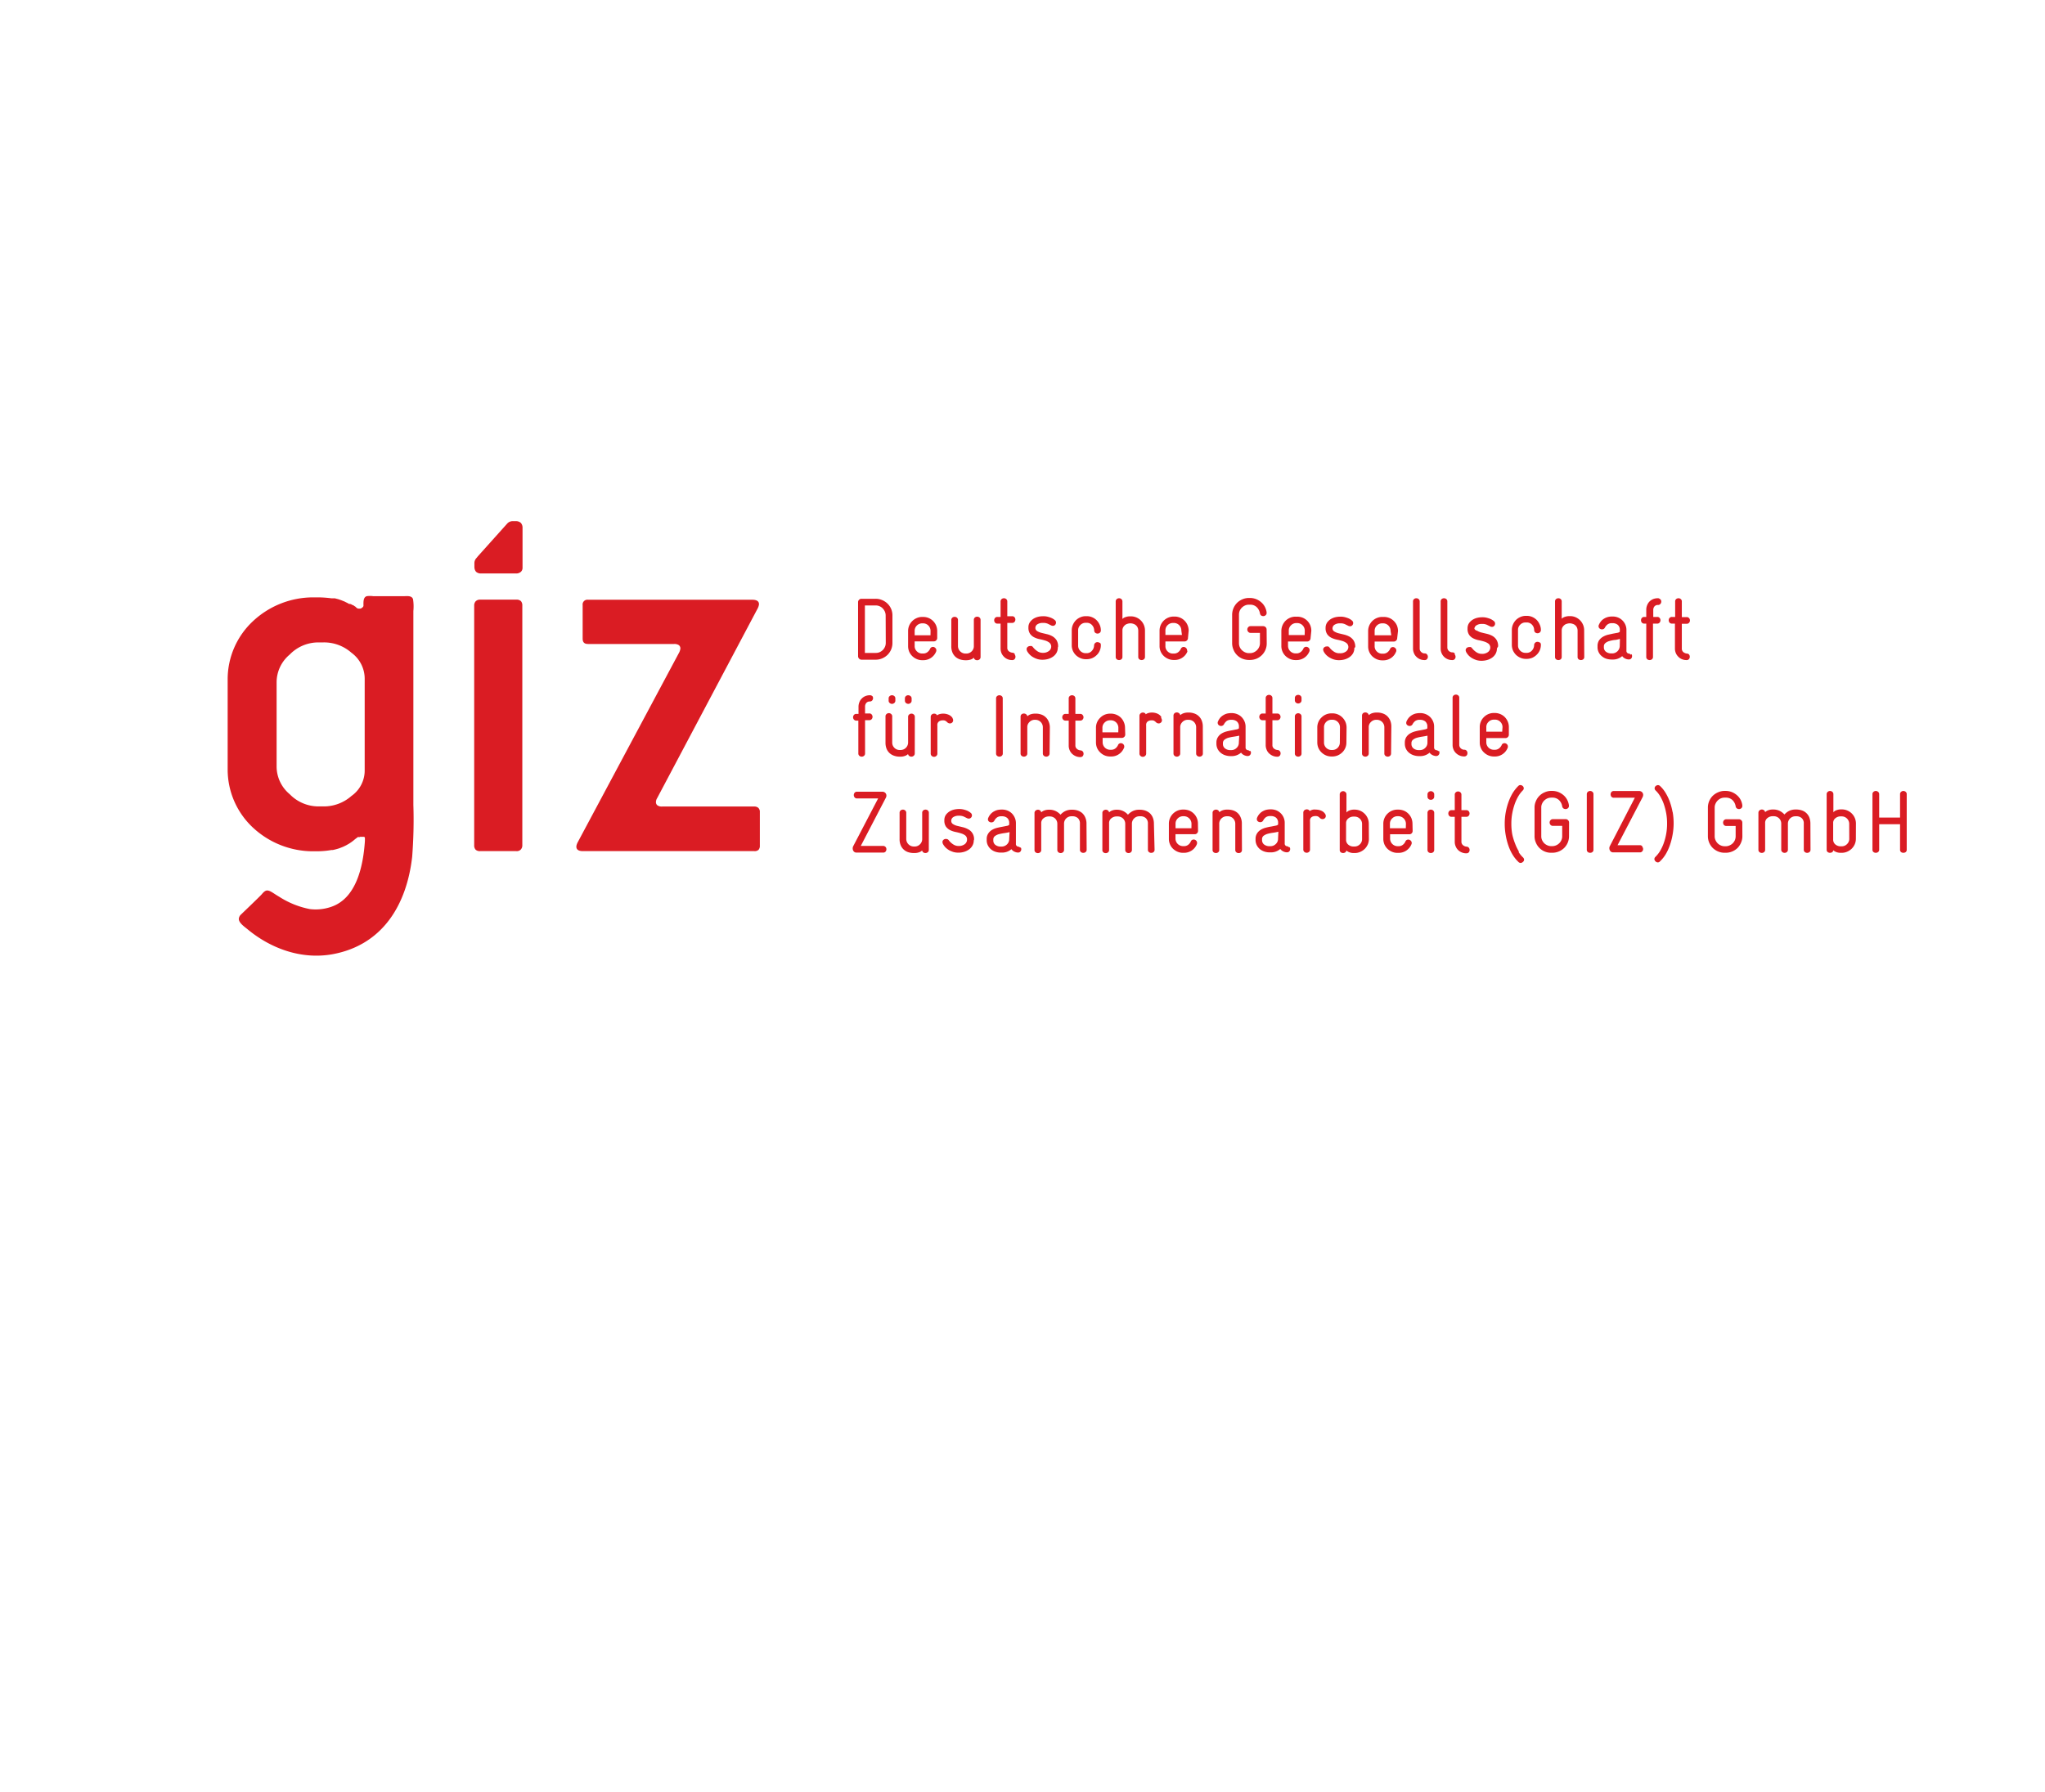 <svg id="Layer_1" data-name="Layer 1" xmlns="http://www.w3.org/2000/svg" viewBox="0 0 377.27 330.68"><defs><style>.cls-1{fill:#da1c23;}</style></defs><g id="layer1"><g id="g290"><path id="path292" class="cls-1" d="M66.07,154.42a10.06,10.06,0,0,0-.82.63l-.08.07-.17.12a1.09,1.09,0,0,1-.17.13l-.19.13-.18.12-.2.12-.2.11-.21.12-.21.1-.22.11-.23.1-.23.09-.23.09-.22.08-.23.07-.22.06-.22.06-.22.05-.22.05-.21,0a16.71,16.71,0,0,1-2.69.24h-.68a16.27,16.27,0,0,1-11.2-4.41A14.65,14.65,0,0,1,42,142V125.27a14.65,14.65,0,0,1,4.66-10.65,16.26,16.26,0,0,1,11.2-4.4h.88a19.42,19.42,0,0,1,2.37.17l.21,0,.22,0,.23,0,.22.06.23.06.23.06.23.08.24.08.22.09.23.09.22.09.21.11.21.1.21.11.19.11.06,0,.08,0,.09,0,.08.06.08,0,.08.06.08.06.08,0,.07.06.08,0,.07.06.07.06.07.06.07,0,.06.06.07.06.06.06.07.06.12.1.11.06a.58.58,0,0,0,.16.05l.17,0,.17,0,.15-.05.14-.08.13-.1.1-.12a.61.61,0,0,0,.07-.14.88.88,0,0,0,0-.15,1.11,1.11,0,0,0,0-.17c0-.55,0-1.3.61-1.49a4.32,4.32,0,0,1,1.19,0h5.66c.58,0,1.45-.15,1.69.56a8.8,8.8,0,0,1,.06,2.18v35.77a87.12,87.12,0,0,1-.22,9.56c-1,8.82-5.41,16.31-14.74,18-5.65,1-11.28-1-15.64-4.62-.53-.44-1.64-1.18-1.6-1.94a1.23,1.23,0,0,1,.33-.71S48,165.35,48.29,165s.62-.7,1-.7c.57,0,1.16.54,2.19,1.14a16.16,16.16,0,0,0,5.66,2.29,8.77,8.77,0,0,0,3.87-.38c4.73-1.53,6-7.51,6.31-12.19V155s0-.06,0-.08l0-.08,0-.08,0-.07a.43.43,0,0,1,0-.07l0-.06-.06-.06,0-.05-.07-.05-.06,0-.07,0-.08,0-.08,0h-.33l-.08,0-.07,0-.14.07m1-12.25V125.33a5.94,5.94,0,0,0-2.44-4.89,7.63,7.63,0,0,0-5.21-1.91h-.86a7.35,7.35,0,0,0-5.33,2.25,6.67,6.67,0,0,0-2.41,5.09v15.57a6.67,6.67,0,0,0,2.41,5.09,7.4,7.4,0,0,0,5.33,2.26h.86a7.7,7.7,0,0,0,5.21-1.93,5.74,5.74,0,0,0,2.44-4.69"/></g><g id="g294"><path id="path296" class="cls-1" d="M140.18,156v-6.16a1,1,0,0,0-.29-.79,1.08,1.08,0,0,0-.74-.24h-17a1.36,1.36,0,0,1-.87-.22.72.72,0,0,1-.27-.58,1.39,1.39,0,0,1,.22-.74l18.58-35.07a3,3,0,0,0,.14-.36,1.75,1.75,0,0,0,.07-.36c0-.53-.4-.8-1.14-.82H108.49a.88.88,0,0,0-1,1v6.16c0,.7.32,1,1,1h15.89a1.46,1.46,0,0,1,.85.21.75.75,0,0,1,.29.61,1.75,1.75,0,0,1-.07.36,2.08,2.08,0,0,1-.14.36L106.53,155.5a3,3,0,0,0-.14.36,1.23,1.23,0,0,0-.06.36c0,.53.39.8,1.13.82h31.69a1.07,1.07,0,0,0,.79-.24,1.1,1.1,0,0,0,.24-.78"/></g><g id="g298"><path id="path300" class="cls-1" d="M87.53,104.72a1.26,1.26,0,0,0,.3.78,1.31,1.31,0,0,0,.93.31h6.41a1.31,1.31,0,0,0,.93-.31,1,1,0,0,0,.3-.77V97.42a1.34,1.34,0,0,0-.31-.94,1.32,1.32,0,0,0-.93-.32h-.51a1.35,1.35,0,0,0-1.1.47l-5.38,6-.25.31a1.36,1.36,0,0,0-.4,1v.64s0,.17,0,.17"/></g><g id="g302"><path id="path304" class="cls-1" d="M96.36,111.74a1.2,1.2,0,0,0-.25-.82,1.13,1.13,0,0,0-.85-.28H88.58a1.08,1.08,0,0,0-.84.32,1.15,1.15,0,0,0-.26.78v44.2a1.18,1.18,0,0,0,.26.83,1.13,1.13,0,0,0,.84.27h6.68a1,1,0,0,0,.84-.32,1.13,1.13,0,0,0,.26-.78Z"/></g><g id="g306"><path id="path308" class="cls-1" d="M351.76,146.56a.54.54,0,0,0-.19-.46.66.66,0,0,0-.43-.16.63.63,0,0,0-.42.16.54.54,0,0,0-.19.46v4.29h-3.85v-4.29a.54.54,0,0,0-.2-.46.63.63,0,0,0-.42-.16.66.66,0,0,0-.43.16.54.54,0,0,0-.19.46v10.19a.54.54,0,0,0,.19.46.69.69,0,0,0,.43.14.66.66,0,0,0,.42-.14.54.54,0,0,0,.2-.46v-4.67h3.85v4.67a.54.54,0,0,0,.19.47.72.72,0,0,0,.42.13.75.75,0,0,0,.43-.13.54.54,0,0,0,.19-.47Zm-10.6,8.18a1.32,1.32,0,0,1-.41,1,1.35,1.35,0,0,1-1,.41h-.15a1.47,1.47,0,0,1-1-.34,1.14,1.14,0,0,1-.41-.94v-3a1.08,1.08,0,0,1,.41-.9,1.47,1.47,0,0,1,1-.34h.15a1.38,1.38,0,0,1,1.4,1.37Zm1.23-2.78a2.6,2.6,0,0,0-2.63-2.62h-.12a2.23,2.23,0,0,0-.81.14,1.31,1.31,0,0,0-.6.39v-3.31a.57.57,0,0,0-.19-.46.68.68,0,0,0-.43-.16.63.63,0,0,0-.42.16.54.54,0,0,0-.2.46v10.23a.51.51,0,0,0,.2.43.72.72,0,0,0,.42.13.77.77,0,0,0,.39-.11.48.48,0,0,0,.21-.36,1.72,1.72,0,0,0,.53.32,2.22,2.22,0,0,0,.87.15h.15a2.5,2.5,0,0,0,1-.2,2.84,2.84,0,0,0,.84-.55,2.63,2.63,0,0,0,.57-.82,2.53,2.53,0,0,0,.21-1Zm-8.4,0a3.16,3.16,0,0,0-.21-1.16,2.23,2.23,0,0,0-1.42-1.29,3.21,3.21,0,0,0-1-.15h-.14a2.68,2.68,0,0,0-1.14.25,2.9,2.9,0,0,0-.88.67,2.94,2.94,0,0,0-.89-.67,2.64,2.64,0,0,0-1.13-.25h-.14a2.32,2.32,0,0,0-.8.13,1.6,1.6,0,0,0-.6.36.57.57,0,0,0-.23-.37.65.65,0,0,0-.37-.12.7.7,0,0,0-.44.16.57.57,0,0,0-.2.46v6.79a.54.54,0,0,0,.2.46.7.7,0,0,0,.84,0,.54.54,0,0,0,.2-.46v-4.92a1.1,1.1,0,0,1,.42-.91,1.5,1.5,0,0,1,1-.34h.14a1.39,1.39,0,0,1,1,.38,1.36,1.36,0,0,1,.41,1v4.75a.57.57,0,0,0,.2.48.66.66,0,0,0,.42.15.68.68,0,0,0,.42-.15.57.57,0,0,0,.19-.48V152a1.36,1.36,0,0,1,.41-1,1.4,1.4,0,0,1,1-.39h.14a1.44,1.44,0,0,1,1,.34,1.27,1.27,0,0,1,.38,1v4.81a.54.54,0,0,0,.2.46.7.7,0,0,0,.84,0,.54.54,0,0,0,.2-.46Zm-12.56-.18a.57.57,0,0,0-.18-.43.59.59,0,0,0-.43-.19h-2.33a.57.57,0,0,0-.46.2.68.68,0,0,0-.15.42.72.72,0,0,0,.15.43.59.59,0,0,0,.46.19h1.71v1.89a1.89,1.89,0,0,1-.14.72,2,2,0,0,1-.4.59,2,2,0,0,1-.59.39,1.72,1.72,0,0,1-.72.15h-.17a1.75,1.75,0,0,1-.72-.15,1.91,1.91,0,0,1-.58-.39,2,2,0,0,1-.4-.59,1.72,1.72,0,0,1-.15-.72V149a1.66,1.66,0,0,1,.15-.7,1.87,1.87,0,0,1,.4-.59,1.76,1.76,0,0,1,1.3-.54h.17a1.74,1.74,0,0,1,1.26.45,2.06,2.06,0,0,1,.59,1.14.58.58,0,0,0,.23.4.69.69,0,0,0,.39.12.68.68,0,0,0,.42-.15.54.54,0,0,0,.19-.45v-.1a3,3,0,0,0-.34-1.06,2.91,2.91,0,0,0-.69-.83,3.4,3.4,0,0,0-.94-.56,3.17,3.17,0,0,0-1.11-.2h-.17a2.9,2.9,0,0,0-1.2.25,3.16,3.16,0,0,0-1,.65,3.06,3.06,0,0,0-.9,2.19v5.25a3.06,3.06,0,0,0,.9,2.19,3.16,3.16,0,0,0,1,.65,3.05,3.05,0,0,0,1.2.23h.17a3.05,3.05,0,0,0,1.2-.23,3.21,3.21,0,0,0,1-.65,3.16,3.16,0,0,0,.65-1,2.88,2.88,0,0,0,.24-1.21Zm-12.86-1.91a12.09,12.09,0,0,0-.51-1.93,9.22,9.22,0,0,0-.78-1.64,5.73,5.73,0,0,0-1-1.25.59.59,0,0,0-.43-.19.69.69,0,0,0-.41.18.53.53,0,0,0,0,.81,5,5,0,0,1,.8,1,8.25,8.25,0,0,1,.68,1.43,11.77,11.77,0,0,1,.46,1.73,10.22,10.22,0,0,1,.17,1.94,10.6,10.6,0,0,1-.18,2,11,11,0,0,1-.48,1.74,8.15,8.15,0,0,1-.69,1.42,5.6,5.6,0,0,1-.81,1,.54.54,0,0,0-.18.39.59.59,0,0,0,.2.42.63.63,0,0,0,.43.2.57.57,0,0,0,.41-.2,6.3,6.3,0,0,0,1-1.23,8.9,8.9,0,0,0,.78-1.64,12,12,0,0,0,.53-2,11.83,11.83,0,0,0,.2-2.17,12.38,12.38,0,0,0-.19-2.12m-5.6,6.38a.55.55,0,0,0-.46-.19h-4.1l4.62-8.86a1,1,0,0,0,.11-.43.69.69,0,0,0-.21-.5.73.73,0,0,0-.54-.21h-4.65a.56.56,0,0,0-.47.19.76.76,0,0,0-.14.43.73.73,0,0,0,.14.42.56.56,0,0,0,.47.2h3.86L297,156.1a.76.76,0,0,0-.1.39.84.84,0,0,0,.19.55.64.64,0,0,0,.52.23h4.9a.55.55,0,0,0,.46-.19.64.64,0,0,0,0-.85m-9-9.67a.54.54,0,0,0-.19-.46.64.64,0,0,0-.43-.16.63.63,0,0,0-.42.16.54.54,0,0,0-.19.46v10.19a.54.54,0,0,0,.19.46.66.66,0,0,0,.42.14.67.67,0,0,0,.43-.14.54.54,0,0,0,.19-.46Zm-4.5,5.2a.59.59,0,0,0-.19-.43.56.56,0,0,0-.43-.19H286.5a.54.54,0,0,0-.46.2.63.63,0,0,0-.16.42.68.68,0,0,0,.16.43.57.57,0,0,0,.46.19h1.7v1.89a1.71,1.71,0,0,1-.14.72,1.87,1.87,0,0,1-.4.59,1.91,1.91,0,0,1-.58.39,1.8,1.8,0,0,1-.73.15h-.16a1.72,1.72,0,0,1-.72-.15,2,2,0,0,1-.59-.39,2,2,0,0,1-.4-.59,1.71,1.71,0,0,1-.14-.72V149a1.65,1.65,0,0,1,.14-.7,1.87,1.87,0,0,1,.4-.59,2,2,0,0,1,.59-.4,1.89,1.89,0,0,1,.72-.14h.16a1.72,1.72,0,0,1,1.26.45,2.06,2.06,0,0,1,.59,1.14.61.61,0,0,0,.23.4.69.69,0,0,0,.39.12.7.7,0,0,0,.43-.15.54.54,0,0,0,.19-.45v-.1a3,3,0,0,0-.35-1.06,2.88,2.88,0,0,0-.68-.83,3.55,3.55,0,0,0-.94-.56,3.26,3.26,0,0,0-1.12-.2h-.16a2.9,2.9,0,0,0-1.2.25,3,3,0,0,0-1.64,1.63,2.88,2.88,0,0,0-.25,1.21v5.25a2.88,2.88,0,0,0,.25,1.21,3,3,0,0,0,2.84,1.86h.16a3.1,3.1,0,0,0,1.21-.23,3.16,3.16,0,0,0,1-.65,3.06,3.06,0,0,0,.9-2.19Zm-9.25,5.36a8.15,8.15,0,0,1-.69-1.42A11,11,0,0,1,279,154a10.6,10.6,0,0,1-.18-2A10.22,10.22,0,0,1,279,150a11.76,11.76,0,0,1,.47-1.73,8.25,8.25,0,0,1,.68-1.43,5.31,5.31,0,0,1,.78-1,.54.54,0,0,0,.18-.39.57.57,0,0,0-.19-.42.72.72,0,0,0-.42-.18.55.55,0,0,0-.42.19,7.18,7.18,0,0,0-1,1.26,9.43,9.43,0,0,0-.77,1.63,12.25,12.25,0,0,0-.52,1.92,11.4,11.4,0,0,0-.19,2.13,11.84,11.84,0,0,0,.19,2.17,12,12,0,0,0,.53,2,8.31,8.31,0,0,0,.79,1.64,6.28,6.28,0,0,0,1,1.23.59.59,0,0,0,.41.2.62.62,0,0,0,.44-.2.49.49,0,0,0,.21-.4.6.6,0,0,0-.19-.41,5.23,5.23,0,0,1-.82-1m-9.18-.79a.57.57,0,0,0-.43-.21,1.11,1.11,0,0,1-.65-.27.81.81,0,0,1-.29-.66v-4.57h.88a.55.55,0,0,0,.46-.19.64.64,0,0,0,0-.85.55.55,0,0,0-.46-.19h-.88v-2.83a.57.57,0,0,0-.19-.46.66.66,0,0,0-.43-.16.63.63,0,0,0-.42.16.54.54,0,0,0-.19.46v2.83h-.57a.57.57,0,0,0-.47.19.68.68,0,0,0,0,.85.57.57,0,0,0,.47.19h.57v4.6a2.08,2.08,0,0,0,.16.83,2,2,0,0,0,1.14,1.14,2,2,0,0,0,.82.16.57.57,0,0,0,.48-.19.68.68,0,0,0,.14-.42.62.62,0,0,0-.14-.41M264.59,150a.58.58,0,0,0-.2-.47.68.68,0,0,0-.42-.15.72.72,0,0,0-.43.15.6.6,0,0,0-.19.47v6.79a.57.57,0,0,0,.19.46.71.71,0,0,0,.43.14.66.66,0,0,0,.42-.14.54.54,0,0,0,.2-.46Zm0-3.4a.54.54,0,0,0-.2-.46.63.63,0,0,0-.42-.16.68.68,0,0,0-.43.16.57.57,0,0,0-.19.46v.36a.58.58,0,0,0,.19.46.66.66,0,0,0,.43.15.62.62,0,0,0,.42-.15.56.56,0,0,0,.2-.46Zm-5.24,6.22h-2.93V152a1.31,1.31,0,0,1,.42-1,1.34,1.34,0,0,1,1-.4H258a1.4,1.4,0,0,1,1.37,1.4Zm1.23-.81a2.8,2.8,0,0,0-.2-1.05,2.64,2.64,0,0,0-.56-.83,2.53,2.53,0,0,0-.84-.56,2.87,2.87,0,0,0-1-.19h-.17a2.6,2.6,0,0,0-2.61,2.62v2.79a2.7,2.7,0,0,0,.2,1,2.6,2.6,0,0,0,.56.82,2.84,2.84,0,0,0,.84.55,2.5,2.5,0,0,0,1,.2H258a2.54,2.54,0,0,0,2.37-1.54.61.61,0,0,0,.07-.28.59.59,0,0,0-.2-.45.64.64,0,0,0-.44-.18.59.59,0,0,0-.31.09.6.6,0,0,0-.23.3,1.59,1.59,0,0,1-.48.59,1.25,1.25,0,0,1-.78.24h-.17a1.4,1.4,0,0,1-1.38-1.37v-.83H260a.6.6,0,0,0,.61-.61Zm-9.3,2.77a1.31,1.31,0,0,1-.4,1,1.39,1.39,0,0,1-1,.41h-.14a1.47,1.47,0,0,1-1-.34,1.14,1.14,0,0,1-.41-.94v-3a1.08,1.08,0,0,1,.41-.9,1.47,1.47,0,0,1,1-.34h.14a1.38,1.38,0,0,1,1,.4,1.33,1.33,0,0,1,.4,1Zm1.24-2.78a2.57,2.57,0,0,0-.77-1.86,2.64,2.64,0,0,0-.83-.56,2.75,2.75,0,0,0-1-.2h-.11a2.23,2.23,0,0,0-.81.14,1.31,1.31,0,0,0-.6.39v-3.31a.54.54,0,0,0-.2-.46.63.63,0,0,0-.84,0,.54.54,0,0,0-.2.46v10.23a.51.51,0,0,0,.2.43.72.72,0,0,0,.42.13.77.77,0,0,0,.39-.11.48.48,0,0,0,.21-.36,1.61,1.61,0,0,0,.53.32,2.19,2.19,0,0,0,.87.15h.14a2.51,2.51,0,0,0,1-.2,2.84,2.84,0,0,0,.84-.55,2.8,2.8,0,0,0,.57-.82,2.53,2.53,0,0,0,.21-1Zm-8.05-1.82a1.54,1.54,0,0,0-.75-.61,2.39,2.39,0,0,0-.94-.19,2,2,0,0,0-.53,0,2.22,2.22,0,0,0-.36.11,1,1,0,0,0-.28.16.54.54,0,0,0-.22-.25.87.87,0,0,0-.31-.07.77.77,0,0,0-.44.16.57.57,0,0,0-.2.46v6.76a.57.57,0,0,0,.2.48.66.66,0,0,0,.84,0,.57.57,0,0,0,.2-.48v-5.05a2.6,2.6,0,0,1,0-.4.89.89,0,0,1,.14-.35,1,1,0,0,1,.33-.25,1.55,1.55,0,0,1,.59-.09.85.85,0,0,1,.48.12,1.56,1.56,0,0,1,.26.22.71.71,0,0,0,.51.22.6.6,0,0,0,.42-.16.54.54,0,0,0,.18-.42.77.77,0,0,0-.15-.42m-8.66,4.6a1.29,1.29,0,0,1-.42,1,1.38,1.38,0,0,1-1,.4h-.15a1.59,1.59,0,0,1-1-.31,1,1,0,0,1-.38-.83v-.13a.78.78,0,0,1,.28-.65,2.37,2.37,0,0,1,.73-.36,7.92,7.92,0,0,1,1-.2,9.25,9.25,0,0,0,1-.19Zm2.05,1.63a.58.58,0,0,0-.4-.22.48.48,0,0,1-.42-.54v-3.77a2.46,2.46,0,0,0-.73-1.77,2.5,2.5,0,0,0-.81-.54,2.83,2.83,0,0,0-1-.19h-.12a3.9,3.9,0,0,0-.66.07,2.48,2.48,0,0,0-.67.25,2.18,2.18,0,0,0-.61.46,2.44,2.44,0,0,0-.48.73.62.62,0,0,0-.06.29.5.5,0,0,0,.19.42.7.7,0,0,0,.74.08.64.64,0,0,0,.24-.25,1.78,1.78,0,0,1,.52-.61,1.34,1.34,0,0,1,.79-.2h.12a1.49,1.49,0,0,1,.93.29,1.21,1.21,0,0,1,.39,1s0,.09,0,.15a.4.4,0,0,1,0,.13.86.86,0,0,1-.45.2l-.8.16a9.25,9.25,0,0,0-1,.21,3.19,3.19,0,0,0-.93.38,2.13,2.13,0,0,0-.7.67,1.85,1.85,0,0,0-.28,1v.2a2.21,2.21,0,0,0,.23,1,2.34,2.34,0,0,0,.59.73,2.81,2.81,0,0,0,.84.44,3.19,3.19,0,0,0,1,.14h.15a2.6,2.6,0,0,0,1.75-.63,1.48,1.48,0,0,0,.43.39,1.87,1.87,0,0,0,.68.23h.11a.55.55,0,0,0,.45-.18.69.69,0,0,0,.16-.43.66.66,0,0,0-.13-.37M229.1,152a2.76,2.76,0,0,0-.21-1.16,2.25,2.25,0,0,0-.56-.83,2.38,2.38,0,0,0-.83-.48,3.3,3.3,0,0,0-1-.15h-.15a2.36,2.36,0,0,0-.8.13,1.6,1.6,0,0,0-.6.36.53.53,0,0,0-.23-.37.69.69,0,0,0-.39-.12.72.72,0,0,0-.44.16.56.56,0,0,0-.19.46v6.79a.54.54,0,0,0,.19.46.69.69,0,0,0,.43.14.66.66,0,0,0,.42-.14.54.54,0,0,0,.19-.46V152a1.32,1.32,0,0,1,.42-1,1.37,1.37,0,0,1,1-.39h.14a1.34,1.34,0,0,1,1,.4,1.38,1.38,0,0,1,.4,1v4.79a.54.54,0,0,0,.2.46.67.67,0,0,0,.43.14.66.66,0,0,0,.42-.14.56.56,0,0,0,.18-.46Zm-9.3.82h-2.93V152a1.34,1.34,0,0,1,.41-1,1.37,1.37,0,0,1,1-.4h.16a1.4,1.4,0,0,1,1.37,1.4ZM221,152a2.57,2.57,0,0,0-.76-1.88,2.53,2.53,0,0,0-.84-.56,2.89,2.89,0,0,0-1-.19h-.16a2.64,2.64,0,0,0-1,.2,2.69,2.69,0,0,0-.84.56,2.61,2.61,0,0,0-.76,1.86v2.79a2.52,2.52,0,0,0,.2,1,2.44,2.44,0,0,0,.56.82,2.84,2.84,0,0,0,.84.55,2.46,2.46,0,0,0,1,.2h.16a2.54,2.54,0,0,0,2.38-1.54.61.61,0,0,0,.06-.28.58.58,0,0,0-.19-.45.64.64,0,0,0-.44-.18.59.59,0,0,0-.31.09.6.6,0,0,0-.23.3,1.59,1.59,0,0,1-.48.59,1.26,1.26,0,0,1-.79.24h-.16a1.4,1.4,0,0,1-1.38-1.37v-.83h3.54a.59.59,0,0,0,.44-.18.61.61,0,0,0,.18-.43Zm-8.12,0a3,3,0,0,0-.21-1.16,2.32,2.32,0,0,0-.57-.82,2.67,2.67,0,0,0-.84-.47,3.3,3.3,0,0,0-1-.15h-.15a2.64,2.64,0,0,0-1.13.25,2.94,2.94,0,0,0-.89.67,2.78,2.78,0,0,0-.88-.67,2.64,2.64,0,0,0-1.13-.25H206a2.3,2.3,0,0,0-.79.13,1.6,1.6,0,0,0-.6.36.57.57,0,0,0-.23-.37.68.68,0,0,0-.38-.12.74.74,0,0,0-.44.16.56.56,0,0,0-.19.46v6.79a.54.54,0,0,0,.19.46.69.69,0,0,0,.43.14.66.66,0,0,0,.42-.14.54.54,0,0,0,.2-.46v-4.92a1.08,1.08,0,0,1,.42-.91,1.49,1.49,0,0,1,1-.34h.15a1.41,1.41,0,0,1,1,.38,1.36,1.36,0,0,1,.41,1v4.75a.57.57,0,0,0,.19.48.68.68,0,0,0,.85,0,.57.57,0,0,0,.19-.48V152a1.36,1.36,0,0,1,.41-1,1.37,1.37,0,0,1,1-.39h.15a1.4,1.4,0,0,1,1,.34,1.28,1.28,0,0,1,.39,1v4.81a.52.52,0,0,0,.2.46.62.62,0,0,0,.41.14.67.67,0,0,0,.43-.14.54.54,0,0,0,.19-.46Zm-12.44,0a2.79,2.79,0,0,0-.22-1.16,2.32,2.32,0,0,0-.57-.82,2.57,2.57,0,0,0-.84-.47,3.21,3.21,0,0,0-1-.15h-.15a2.67,2.67,0,0,0-1.13.25,2.78,2.78,0,0,0-.88.67,2.94,2.94,0,0,0-.89-.67,2.64,2.64,0,0,0-1.13-.25h-.14a2.32,2.32,0,0,0-.8.13,1.6,1.6,0,0,0-.6.36.53.53,0,0,0-.23-.37.65.65,0,0,0-.37-.12.7.7,0,0,0-.44.16.57.57,0,0,0-.2.46v6.79a.54.54,0,0,0,.2.46.7.7,0,0,0,.84,0,.54.54,0,0,0,.2-.46v-4.92a1.1,1.1,0,0,1,.42-.91,1.5,1.5,0,0,1,1-.34h.14a1.41,1.41,0,0,1,1,.38,1.36,1.36,0,0,1,.41,1v4.75a.57.57,0,0,0,.19.48.68.68,0,0,0,.85,0,.57.57,0,0,0,.2-.48V152a1.35,1.35,0,0,1,.4-1,1.37,1.37,0,0,1,1-.39h.15a1.44,1.44,0,0,1,1,.34,1.31,1.31,0,0,1,.38,1v4.81a.52.52,0,0,0,.2.46.65.65,0,0,0,.42.14.66.66,0,0,0,.42-.14.54.54,0,0,0,.2-.46Zm-14.26,2.8a1.31,1.31,0,0,1-.41,1,1.42,1.42,0,0,1-1,.4h-.14a1.57,1.57,0,0,1-1-.31,1,1,0,0,1-.38-.83v-.13a.78.78,0,0,1,.28-.65,2.21,2.21,0,0,1,.72-.36,8.36,8.36,0,0,1,1-.2,8.34,8.34,0,0,0,1-.19Zm2.06,1.63a.63.63,0,0,0-.4-.22.48.48,0,0,1-.42-.54v-3.77a2.44,2.44,0,0,0-.2-1,2.6,2.6,0,0,0-.53-.8,2.44,2.44,0,0,0-.82-.54,2.78,2.78,0,0,0-1-.19h-.12a3.91,3.91,0,0,0-.67.07,2.42,2.42,0,0,0-.66.25,2.18,2.18,0,0,0-.61.46,2.44,2.44,0,0,0-.48.73.62.62,0,0,0-.07.29.5.5,0,0,0,.2.42.69.69,0,0,0,.73.08.6.6,0,0,0,.25-.25,1.68,1.68,0,0,1,.52-.61,1.3,1.3,0,0,1,.79-.2h.12a1.46,1.46,0,0,1,.92.29,1.18,1.18,0,0,1,.39,1,.86.86,0,0,1,0,.15.25.25,0,0,1,0,.13.78.78,0,0,1-.44.2l-.81.16q-.45.08-1,.21a3.44,3.44,0,0,0-.93.38,2.1,2.1,0,0,0-.69.67,1.77,1.77,0,0,0-.28,1v.2a2.09,2.09,0,0,0,.23,1,2.34,2.34,0,0,0,.59.73,2.59,2.59,0,0,0,.84.44,3.1,3.1,0,0,0,1,.14h.14a2.6,2.6,0,0,0,1.76-.63,1.57,1.57,0,0,0,.42.39,1.93,1.93,0,0,0,.69.23h.11a.54.54,0,0,0,.44-.18.64.64,0,0,0,.16-.43.65.65,0,0,0-.12-.37M179.69,155a2,2,0,0,0-1.1-2,3.77,3.77,0,0,0-1-.38l-1-.24a2.55,2.55,0,0,1-.78-.33.68.68,0,0,1-.32-.62v-.05a.81.81,0,0,1,.38-.62,1.78,1.78,0,0,1,1-.25h.06a2,2,0,0,1,.86.15l.57.28a.76.76,0,0,0,.36.1.54.54,0,0,0,.42-.18.58.58,0,0,0,.17-.4.59.59,0,0,0-.23-.48,2.22,2.22,0,0,0-.29-.21,2.35,2.35,0,0,0-.45-.23,5.78,5.78,0,0,0-.62-.19,3.64,3.64,0,0,0-.77-.08h-.07a4.54,4.54,0,0,0-.85.1,3.11,3.11,0,0,0-.86.35,2.44,2.44,0,0,0-.68.64,1.71,1.71,0,0,0-.27,1,1.91,1.91,0,0,0,.31,1.18,2.18,2.18,0,0,0,.78.64,4.07,4.07,0,0,0,1,.33c.37.08.71.16,1,.26a2.29,2.29,0,0,1,.78.39.93.93,0,0,1,.31.77V155a1.06,1.06,0,0,1-.41.75,1.77,1.77,0,0,1-1.15.34h-.08a1.77,1.77,0,0,1-.93-.31,3.1,3.1,0,0,1-.77-.71.64.64,0,0,0-.27-.23.93.93,0,0,0-.29-.05.66.66,0,0,0-.44.16.53.53,0,0,0-.19.44,1.19,1.19,0,0,0,.08.31,3,3,0,0,0,.5.68,3.66,3.66,0,0,0,.68.51,4.84,4.84,0,0,0,.79.32,3.35,3.35,0,0,0,.81.11h.1a3.45,3.45,0,0,0,1-.14,3.05,3.05,0,0,0,.91-.43,2.2,2.2,0,0,0,.65-.71,1.87,1.87,0,0,0,.25-1ZM171.36,150a.57.57,0,0,0-.19-.47.68.68,0,0,0-.85,0,.57.57,0,0,0-.19.47v4.78a1.32,1.32,0,0,1-.41,1,1.35,1.35,0,0,1-1,.41h-.15a1.4,1.4,0,0,1-1.38-1.38V150a.55.55,0,0,0-.2-.47.66.66,0,0,0-.42-.15.68.68,0,0,0-.42.15.57.57,0,0,0-.19.47v4.79a2.75,2.75,0,0,0,.21,1.17,2.19,2.19,0,0,0,.57.81,2.27,2.27,0,0,0,.83.47,3.37,3.37,0,0,0,1,.15h.15a2.52,2.52,0,0,0,.79-.12,1.51,1.51,0,0,0,.61-.35.56.56,0,0,0,.22.36.77.77,0,0,0,.4.11.68.68,0,0,0,.42-.15.53.53,0,0,0,.19-.45Zm-8,6.27a.56.56,0,0,0-.47-.19h-4.09l4.61-8.86a.85.85,0,0,0,.12-.43.69.69,0,0,0-.21-.5.73.73,0,0,0-.54-.21h-4.65a.54.54,0,0,0-.47.19.7.7,0,0,0-.15.43.68.68,0,0,0,.15.42.55.55,0,0,0,.47.2H162l-4.6,8.82a.86.86,0,0,0-.09.39.89.89,0,0,0,.18.55.66.66,0,0,0,.53.23h4.89a.56.56,0,0,0,.47-.19.68.68,0,0,0,0-.85"/></g><g id="g310"><path id="path312" class="cls-1" d="M277.13,135H274.2v-.82a1.31,1.31,0,0,1,.42-1,1.35,1.35,0,0,1,1-.4h.16a1.34,1.34,0,0,1,1,.4,1.36,1.36,0,0,1,.41,1Zm1.23-.81a2.59,2.59,0,0,0-.2-1.05,2.69,2.69,0,0,0-.56-.84,2.56,2.56,0,0,0-.83-.55,2.73,2.73,0,0,0-1-.2h-.16a2.57,2.57,0,0,0-1.86.77,2.48,2.48,0,0,0-.56.83,2.51,2.51,0,0,0-.2,1V137a2.46,2.46,0,0,0,.2,1,2.35,2.35,0,0,0,.56.82,2.87,2.87,0,0,0,.84.56,2.69,2.69,0,0,0,1,.2h.16a2.48,2.48,0,0,0,1.45-.43,2.51,2.51,0,0,0,.92-1.12.54.54,0,0,0,.06-.27.59.59,0,0,0-.19-.46.64.64,0,0,0-.44-.18.59.59,0,0,0-.31.09.54.54,0,0,0-.22.3,1.72,1.72,0,0,1-.49.59,1.25,1.25,0,0,1-.78.24h-.16A1.38,1.38,0,0,1,274.2,137v-.82h3.55a.57.57,0,0,0,.43-.19.6.6,0,0,0,.18-.43Zm-7.78,4.34a.56.56,0,0,0-.47-.2.92.92,0,0,1-.64-.28.86.86,0,0,1-.26-.63v-8.65a.55.55,0,0,0-.19-.46.68.68,0,0,0-.42-.15.7.7,0,0,0-.43.15.55.55,0,0,0-.19.46v8.67a2.12,2.12,0,0,0,.16.83,2,2,0,0,0,.46.68,2.12,2.12,0,0,0,.68.45,2.09,2.09,0,0,0,.83.17.59.59,0,0,0,.47-.19.66.66,0,0,0,.14-.42.67.67,0,0,0-.14-.43M263.34,137a1.29,1.29,0,0,1-.42,1,1.34,1.34,0,0,1-1,.4h-.15a1.53,1.53,0,0,1-1-.31,1,1,0,0,1-.38-.83v-.13a.79.79,0,0,1,.29-.65,2.11,2.11,0,0,1,.72-.36,7.92,7.92,0,0,1,.95-.2c.34-.05.66-.11,1-.18Zm2.05,1.63a.57.57,0,0,0-.39-.21.49.49,0,0,1-.43-.54v-3.78a2.43,2.43,0,0,0-.19-1,2.57,2.57,0,0,0-.54-.8,2.47,2.47,0,0,0-.81-.53,2.6,2.6,0,0,0-1-.2h-.11a3.91,3.91,0,0,0-.67.07,2.48,2.48,0,0,0-.67.25,2.57,2.57,0,0,0-.61.46,2.7,2.7,0,0,0-.48.74.6.6,0,0,0-.06.29.49.49,0,0,0,.19.41.72.72,0,0,0,.43.16.68.68,0,0,0,.31-.08.58.58,0,0,0,.24-.25,1.77,1.77,0,0,1,.52-.61,1.41,1.41,0,0,1,.8-.2H262a1.54,1.54,0,0,1,.93.29,1.21,1.21,0,0,1,.39,1s0,.1,0,.15a.33.33,0,0,1,0,.13c-.06.09-.21.15-.45.2l-.8.16a9.25,9.25,0,0,0-1,.21,3.49,3.49,0,0,0-.93.38,2.24,2.24,0,0,0-.7.67,1.88,1.88,0,0,0-.27,1v.19a2.18,2.18,0,0,0,.22,1,2.14,2.14,0,0,0,.6.73,2.41,2.41,0,0,0,.84.44,3.09,3.09,0,0,0,1,.15h.15a2.63,2.63,0,0,0,1.76-.64,1.22,1.22,0,0,0,.42.39,1.7,1.7,0,0,0,.68.23.2.2,0,0,0,.11,0,.56.56,0,0,0,.45-.19.62.62,0,0,0,.16-.43.6.6,0,0,0-.13-.37m-8.75-4.41a2.93,2.93,0,0,0-.21-1.16,2.5,2.5,0,0,0-.57-.82,2.23,2.23,0,0,0-.83-.48,3,3,0,0,0-1-.16h-.15a2.63,2.63,0,0,0-.8.13,1.6,1.6,0,0,0-.6.36.58.58,0,0,0-.22-.37.7.7,0,0,0-.84,0,.61.61,0,0,0-.19.46V139a.57.57,0,0,0,.19.46.72.72,0,0,0,.43.15.68.68,0,0,0,.42-.15.54.54,0,0,0,.2-.46v-4.79a1.28,1.28,0,0,1,.41-1,1.34,1.34,0,0,1,1-.4H254a1.37,1.37,0,0,1,1.39,1.38V139a.54.54,0,0,0,.2.46.68.68,0,0,0,.85,0,.57.57,0,0,0,.19-.46ZM247.18,137a1.37,1.37,0,0,1-1.38,1.38h-.14a1.38,1.38,0,0,1-1-.4,1.34,1.34,0,0,1-.4-1v-2.78a1.34,1.34,0,0,1,.4-1,1.35,1.35,0,0,1,1-.4h.16a1.37,1.37,0,0,1,1.38,1.38Zm1.24-2.78a2.69,2.69,0,0,0-.2-1,2.82,2.82,0,0,0-.56-.83,2.57,2.57,0,0,0-1.86-.77h-.16a2.57,2.57,0,0,0-1.85.77,2.52,2.52,0,0,0-.77,1.85V137a2.63,2.63,0,0,0,.2,1,2.52,2.52,0,0,0,.57.82,2.74,2.74,0,0,0,.84.56,2.6,2.6,0,0,0,1,.2h.16a2.69,2.69,0,0,0,1-.2,2.87,2.87,0,0,0,.84-.56,2.52,2.52,0,0,0,.76-1.85Zm-8.31-2a.54.54,0,0,0-.19-.46.64.64,0,0,0-.43-.16.63.63,0,0,0-.42.16.54.54,0,0,0-.19.46V139a.54.54,0,0,0,.19.46.68.68,0,0,0,.85,0,.54.54,0,0,0,.19-.46Zm0-3.4a.55.55,0,0,0-.19-.46.68.68,0,0,0-.85,0,.55.55,0,0,0-.19.46v.36a.54.54,0,0,0,.19.46.64.64,0,0,0,.85,0,.54.54,0,0,0,.19-.46Zm-4,9.78a.58.58,0,0,0-.43-.22,1.14,1.14,0,0,1-.66-.27.78.78,0,0,1-.28-.65v-4.57h.88a.56.56,0,0,0,.46-.2.63.63,0,0,0,0-.84.53.53,0,0,0-.46-.2h-.88v-2.83a.56.56,0,0,0-.2-.46.66.66,0,0,0-.84,0,.56.56,0,0,0-.2.46v2.83h-.56a.54.54,0,0,0-.47.2.66.66,0,0,0,0,.84.56.56,0,0,0,.47.2h.56v4.6a2.12,2.12,0,0,0,.17.83,1.84,1.84,0,0,0,.45.68,2.24,2.24,0,0,0,.68.45,2.12,2.12,0,0,0,.83.17.56.56,0,0,0,.47-.19.68.68,0,0,0,.15-.42.6.6,0,0,0-.14-.41m-7.56-1.6a1.29,1.29,0,0,1-.42,1,1.34,1.34,0,0,1-1,.4H227a1.5,1.5,0,0,1-1-.31,1,1,0,0,1-.39-.83v-.13a.79.79,0,0,1,.29-.65,2.21,2.21,0,0,1,.72-.36,7.92,7.92,0,0,1,1-.2c.34-.05.67-.11,1-.18Zm2.06,1.63a.62.62,0,0,0-.41-.21.49.49,0,0,1-.41-.54v-3.78a2.44,2.44,0,0,0-.2-1,2.57,2.57,0,0,0-.54-.8,2.37,2.37,0,0,0-.81-.53,2.64,2.64,0,0,0-1-.2h-.11a3.91,3.91,0,0,0-.67.07,2.3,2.3,0,0,0-.66.25,2.62,2.62,0,0,0-.62.46,2.68,2.68,0,0,0-.47.74.56.56,0,0,0,.13.7.69.69,0,0,0,.42.16.68.68,0,0,0,.31-.08.58.58,0,0,0,.24-.25,1.88,1.88,0,0,1,.52-.61,1.43,1.43,0,0,1,.8-.2h.11a1.54,1.54,0,0,1,.93.29,1.21,1.21,0,0,1,.39,1,.76.76,0,0,1,0,.15.33.33,0,0,1,0,.13.75.75,0,0,1-.45.2l-.8.16c-.3.05-.63.12-1,.21a3.49,3.49,0,0,0-.93.38,2.1,2.1,0,0,0-.69.67,1.81,1.81,0,0,0-.28,1v.19a2.18,2.18,0,0,0,.22,1,2.26,2.26,0,0,0,.6.73,2.45,2.45,0,0,0,.83.44,3.22,3.22,0,0,0,1,.15h.14a2.63,2.63,0,0,0,1.76-.64,1.31,1.31,0,0,0,.42.39,1.7,1.7,0,0,0,.68.23.22.22,0,0,0,.12,0,.55.55,0,0,0,.44-.19.62.62,0,0,0,.16-.43.65.65,0,0,0-.12-.37m-8.76-4.41a2.93,2.93,0,0,0-.21-1.16,2.25,2.25,0,0,0-1.4-1.3,3,3,0,0,0-1-.16h-.15a2.52,2.52,0,0,0-.79.13,1.65,1.65,0,0,0-.61.36.55.55,0,0,0-.23-.37.67.67,0,0,0-.82,0,.58.58,0,0,0-.2.46V139a.54.54,0,0,0,.2.46.66.66,0,0,0,.84,0,.54.54,0,0,0,.2-.46v-4.79a1.31,1.31,0,0,1,.41-1,1.34,1.34,0,0,1,1-.4h.14a1.37,1.37,0,0,1,1.39,1.38V139a.54.54,0,0,0,.2.46.68.68,0,0,0,.85,0,.54.54,0,0,0,.19-.46Zm-7.66-1.82a1.65,1.65,0,0,0-.75-.61,2.63,2.63,0,0,0-.94-.19,2.68,2.68,0,0,0-.54.05,2.42,2.42,0,0,0-.35.11.83.83,0,0,0-.28.17.49.49,0,0,0-.23-.26.78.78,0,0,0-.3-.07.64.64,0,0,0-.43.16.56.56,0,0,0-.21.46V139a.57.57,0,0,0,.2.48.61.61,0,0,0,.42.16.63.63,0,0,0,.42-.16.57.57,0,0,0,.2-.48v-5a2.56,2.56,0,0,1,0-.39.83.83,0,0,1,.14-.35.85.85,0,0,1,.33-.25,1.34,1.34,0,0,1,.58-.1.81.81,0,0,1,.48.12,1.78,1.78,0,0,1,.27.22.71.71,0,0,0,.51.23.61.61,0,0,0,.42-.17.53.53,0,0,0,.18-.42.77.77,0,0,0-.15-.42m-7.9,2.65h-2.93v-.82a1.31,1.31,0,0,1,.42-1,1.36,1.36,0,0,1,1-.4h.16a1.38,1.38,0,0,1,1.36,1.41Zm1.24-.81a2.59,2.59,0,0,0-.21-1.05,2.66,2.66,0,0,0-.55-.84,2.6,2.6,0,0,0-.84-.55,2.69,2.69,0,0,0-1-.2h-.16a2.69,2.69,0,0,0-1,.2,2.56,2.56,0,0,0-.83.57,2.52,2.52,0,0,0-.77,1.85V137a2.63,2.63,0,0,0,.2,1,2.52,2.52,0,0,0,.57.82,2.57,2.57,0,0,0,1.85.76h.16a2.46,2.46,0,0,0,1.45-.43,2.51,2.51,0,0,0,.92-1.12.45.45,0,0,0,.07-.27.63.63,0,0,0-.19-.46.66.66,0,0,0-.44-.18.56.56,0,0,0-.31.09.55.55,0,0,0-.23.3,1.69,1.69,0,0,1-.48.59,1.26,1.26,0,0,1-.79.24h-.16a1.38,1.38,0,0,1-1.39-1.37v-.82h3.55a.61.61,0,0,0,.44-.19.6.6,0,0,0,.18-.43Zm-7.78,4.36a.62.62,0,0,0-.43-.22,1.09,1.09,0,0,1-.66-.27.79.79,0,0,1-.29-.65v-4.57h.88a.56.56,0,0,0,.46-.2.63.63,0,0,0,0-.84.53.53,0,0,0-.46-.2h-.88v-2.83a.58.58,0,0,0-.19-.46.7.7,0,0,0-.43-.15.68.68,0,0,0-.42.15.55.55,0,0,0-.19.46v2.83h-.57a.55.55,0,0,0-.47.2.66.66,0,0,0,0,.84.58.58,0,0,0,.47.2h.57v4.6a2.12,2.12,0,0,0,.61,1.51,2.29,2.29,0,0,0,.69.45,2.09,2.09,0,0,0,.83.17.59.59,0,0,0,.47-.19.73.73,0,0,0,.14-.42.65.65,0,0,0-.13-.41m-6.09-4.38a2.76,2.76,0,0,0-.22-1.16,2.23,2.23,0,0,0-.57-.82,2.12,2.12,0,0,0-.82-.48,3,3,0,0,0-1-.16h-.14a2.63,2.63,0,0,0-.8.13,1.6,1.6,0,0,0-.6.36.55.55,0,0,0-.23-.37.69.69,0,0,0-.83,0,.58.58,0,0,0-.19.46V139a.54.54,0,0,0,.19.46.68.68,0,0,0,.85,0,.54.54,0,0,0,.2-.46v-4.79a1.28,1.28,0,0,1,.41-1,1.33,1.33,0,0,1,1-.4H191a1.37,1.37,0,0,1,1.39,1.38V139a.54.54,0,0,0,.2.46.68.68,0,0,0,.85,0,.57.57,0,0,0,.19-.46Zm-8.69-5.4a.55.55,0,0,0-.19-.46.68.68,0,0,0-.85,0,.55.55,0,0,0-.19.46V139a.54.54,0,0,0,.19.46.68.68,0,0,0,.85,0A.54.54,0,0,0,185,139Zm-9.26,3.58a1.67,1.67,0,0,0-.76-.61,2.58,2.58,0,0,0-.93-.19,2.61,2.61,0,0,0-.54.05,2.22,2.22,0,0,0-.36.11.7.7,0,0,0-.27.17.54.54,0,0,0-.23-.26.82.82,0,0,0-.31-.07.66.66,0,0,0-.43.16.58.58,0,0,0-.2.46V139a.57.57,0,0,0,.19.48.64.64,0,0,0,.43.16.63.63,0,0,0,.42-.16.57.57,0,0,0,.19-.48v-5a2.56,2.56,0,0,1,0-.39.78.78,0,0,1,.48-.6,1.31,1.31,0,0,1,.58-.1.81.81,0,0,1,.48.12,1.78,1.78,0,0,1,.27.22.7.7,0,0,0,.5.23.61.61,0,0,0,.43-.17.56.56,0,0,0,.17-.42.75.75,0,0,0-.14-.42m-6.93-.18a.54.54,0,0,0-.2-.46.63.63,0,0,0-.84,0,.54.54,0,0,0-.2.46V137a1.38,1.38,0,0,1-1.39,1.38H166a1.34,1.34,0,0,1-1-.4,1.35,1.35,0,0,1-.4-1v-4.78a.54.54,0,0,0-.2-.46.63.63,0,0,0-.84,0,.54.54,0,0,0-.2.46V137a3,3,0,0,0,.21,1.18,2.24,2.24,0,0,0,.57.8,2.31,2.31,0,0,0,.84.47,3,3,0,0,0,1,.16h.15a2.3,2.3,0,0,0,.79-.13,1.47,1.47,0,0,0,.6-.35.55.55,0,0,0,.23.36.69.69,0,0,0,.39.12.63.63,0,0,0,.42-.16.54.54,0,0,0,.2-.45Zm-3.59-3.4a.56.56,0,0,0-.2-.46.66.66,0,0,0-.84,0,.53.53,0,0,0-.2.46v.36a.52.52,0,0,0,.2.46.63.63,0,0,0,.84,0,.54.54,0,0,0,.2-.46Zm3,0a.54.54,0,0,0-.21-.46.7.7,0,0,0-.43-.15.63.63,0,0,0-.41.15.55.55,0,0,0-.19.46v.36a.57.57,0,0,0,.19.46.74.74,0,0,0,.43.16.69.69,0,0,0,.42-.16.54.54,0,0,0,.2-.46Zm-7.24-.42a.55.55,0,0,0-.46-.19,2.13,2.13,0,0,0-.84.16,1.89,1.89,0,0,0-.66.45,1.78,1.78,0,0,0-.44.68,2.18,2.18,0,0,0-.16.85v1.3H158a.55.55,0,0,0-.47.2.66.66,0,0,0,0,.84.58.58,0,0,0,.47.2h.35V139a.54.54,0,0,0,.2.46.66.66,0,0,0,.84,0,.54.54,0,0,0,.2-.46v-6.12h.76a.58.58,0,0,0,.47-.2.66.66,0,0,0,0-.84.51.51,0,0,0-.47-.2h-.76v-1.3a1,1,0,0,1,.23-.64.8.8,0,0,1,.63-.27.58.58,0,0,0,.46-.19.72.72,0,0,0,.16-.43.69.69,0,0,0-.16-.42"/></g><g id="g314"><path id="path316" class="cls-1" d="M311.64,120.8a.57.57,0,0,0-.43-.21,1.29,1.29,0,0,1-.66-.27.84.84,0,0,1-.28-.66v-4.57h.88a.55.55,0,0,0,.46-.19.64.64,0,0,0,.16-.43.63.63,0,0,0-.16-.42.55.55,0,0,0-.46-.19h-.88V111a.55.55,0,0,0-.2-.47.65.65,0,0,0-.41-.15.68.68,0,0,0-.43.15.57.57,0,0,0-.19.47v2.83h-.57a.57.57,0,0,0-.47.19.68.68,0,0,0,0,.85.57.57,0,0,0,.47.19H309v4.6a2.12,2.12,0,0,0,.16.83,2,2,0,0,0,.46.68,1.9,1.9,0,0,0,.68.46,2.07,2.07,0,0,0,.82.16.57.57,0,0,0,.48-.19.71.71,0,0,0,.14-.42.62.62,0,0,0-.14-.41m-5.33-10.2a.54.54,0,0,0-.46-.19,2.32,2.32,0,0,0-.84.16,2.19,2.19,0,0,0-.67.45,2.07,2.07,0,0,0-.43.68,2.23,2.23,0,0,0-.16.86v1.3h-.35a.57.57,0,0,0-.47.19.68.68,0,0,0,0,.85.57.57,0,0,0,.47.19h.35v6.13a.54.54,0,0,0,.2.46.7.7,0,0,0,.84,0,.54.54,0,0,0,.2-.46v-6.13h.76a.54.54,0,0,0,.46-.19.64.64,0,0,0,.16-.43.68.68,0,0,0-.15-.42.53.53,0,0,0-.47-.19H305v-1.3a1,1,0,0,1,.23-.65.83.83,0,0,1,.63-.26.54.54,0,0,0,.46-.2.63.63,0,0,0,.16-.42.66.66,0,0,0-.16-.43m-7.5,8.6a1.4,1.4,0,0,1-1.4,1.39h-.15a1.59,1.59,0,0,1-1-.31,1,1,0,0,1-.38-.83v-.13a.79.79,0,0,1,.29-.65,2,2,0,0,1,.72-.36,6.36,6.36,0,0,1,.95-.2c.34,0,.66-.12,1-.19Zm2.05,1.64a.58.58,0,0,0-.4-.22.49.49,0,0,1-.42-.54v-3.77a2.4,2.4,0,0,0-.19-1,2.46,2.46,0,0,0-.54-.8,2.4,2.4,0,0,0-.81-.54,2.63,2.63,0,0,0-1-.19h-.11a3.11,3.11,0,0,0-.67.07,2.61,2.61,0,0,0-.67.25,2.33,2.33,0,0,0-.61.46,2.62,2.62,0,0,0-.47.73.52.52,0,0,0-.07.29.53.53,0,0,0,.2.42.66.66,0,0,0,.42.15.67.67,0,0,0,.31-.07.58.58,0,0,0,.24-.25,1.68,1.68,0,0,1,.52-.61,1.33,1.33,0,0,1,.8-.21h.11a1.48,1.48,0,0,1,.93.3,1.18,1.18,0,0,1,.39,1s0,.09,0,.15a.4.4,0,0,1,0,.13.82.82,0,0,1-.45.2l-.81.15-.95.21a3.66,3.66,0,0,0-.93.39,2.32,2.32,0,0,0-.7.66,1.91,1.91,0,0,0-.27,1v.2a2.11,2.11,0,0,0,.82,1.73,2.47,2.47,0,0,0,.83.45,3.54,3.54,0,0,0,1,.14h.15a2.58,2.58,0,0,0,1.75-.63,1.48,1.48,0,0,0,.43.39,1.7,1.7,0,0,0,.68.22s.05,0,.11,0a.55.55,0,0,0,.45-.18.64.64,0,0,0,.15-.44.54.54,0,0,0-.12-.36m-8.72-4.41a2.51,2.51,0,0,0-.2-1,2.69,2.69,0,0,0-.56-.84,2.76,2.76,0,0,0-.83-.56,2.54,2.54,0,0,0-1-.2h-.13a2.51,2.51,0,0,0-.82.13,1.4,1.4,0,0,0-.6.35V111a.57.57,0,0,0-.19-.47.68.68,0,0,0-.42-.15.7.7,0,0,0-.43.15.57.57,0,0,0-.19.47v10.19a.54.54,0,0,0,.19.46.76.76,0,0,0,.43.14.73.73,0,0,0,.42-.14.54.54,0,0,0,.19-.46v-4.88a1.24,1.24,0,0,1,.13-.55,1.36,1.36,0,0,1,.34-.41,1.12,1.12,0,0,1,.47-.25,1.7,1.7,0,0,1,.54-.09,1.54,1.54,0,0,1,.52.09,1.25,1.25,0,0,1,.81.68,1.46,1.46,0,0,1,.12.62v4.79a.54.54,0,0,0,.19.46.76.76,0,0,0,.43.14.73.73,0,0,0,.42-.14.54.54,0,0,0,.19-.46Zm-8.19,2.3a.63.63,0,0,0-.84,0,.63.63,0,0,0-.2.47,1.49,1.49,0,0,1-.42,1,1.28,1.28,0,0,1-1,.41h-.15a1.35,1.35,0,0,1-1-.41,1.31,1.31,0,0,1-.4-1v-2.79a1.31,1.31,0,0,1,.4-1,1.34,1.34,0,0,1,1-.41h.16a1.3,1.3,0,0,1,1,.39,1.48,1.48,0,0,1,.42,1,.6.6,0,0,0,.2.46.73.73,0,0,0,.42.14.68.68,0,0,0,.42-.15.57.57,0,0,0,.2-.46,2.37,2.37,0,0,0-.22-1,2.84,2.84,0,0,0-.55-.84,2.76,2.76,0,0,0-.83-.56,2.51,2.51,0,0,0-1-.2h-.16a2.51,2.51,0,0,0-1,.2,2.67,2.67,0,0,0-.83.55,2.82,2.82,0,0,0-.56.83,2.58,2.58,0,0,0-.21,1v2.79a2.7,2.7,0,0,0,.2,1,2.91,2.91,0,0,0,.56.82,2.84,2.84,0,0,0,.84.55,2.51,2.51,0,0,0,1,.2h.16a2.69,2.69,0,0,0,1-.2,2.79,2.79,0,0,0,.83-.57,2.52,2.52,0,0,0,.57-.82,2.66,2.66,0,0,0,.2-1,.56.56,0,0,0-.2-.47m-7.69.76a2.16,2.16,0,0,0-.32-1.25,2.2,2.2,0,0,0-.78-.71,4.12,4.12,0,0,0-1-.37l-1-.24a2.82,2.82,0,0,1-.78-.33A.68.68,0,0,1,272,116v0a.8.8,0,0,1,.38-.62,1.74,1.74,0,0,1,1-.26h.07a2,2,0,0,1,.86.16l.57.28a.76.76,0,0,0,.36.1.54.54,0,0,0,.42-.18.59.59,0,0,0,.16-.41.57.57,0,0,0-.22-.47,2.22,2.22,0,0,0-.29-.21,2.35,2.35,0,0,0-.45-.23,5.78,5.78,0,0,0-.62-.19,3.09,3.09,0,0,0-.77-.08h-.07a3.84,3.84,0,0,0-.85.1,2.83,2.83,0,0,0-.86.35,2.44,2.44,0,0,0-.68.64,1.71,1.71,0,0,0-.27,1,1.93,1.93,0,0,0,.31,1.18,2.1,2.1,0,0,0,.78.64,4.07,4.07,0,0,0,1,.33c.36.07.71.16,1,.25a2.55,2.55,0,0,1,.79.4.92.92,0,0,1,.31.77v0a1.06,1.06,0,0,1-.41.75,1.77,1.77,0,0,1-1.15.34h-.08a1.77,1.77,0,0,1-.93-.31,3.38,3.38,0,0,1-.78-.72.6.6,0,0,0-.26-.22.93.93,0,0,0-.29,0,.66.66,0,0,0-.44.16.54.54,0,0,0-.2.44,1.45,1.45,0,0,0,.09.31,3.21,3.21,0,0,0,.5.68,3,3,0,0,0,.68.5,3.89,3.89,0,0,0,.79.33,3.35,3.35,0,0,0,.81.11h.09a3.85,3.85,0,0,0,1-.14,3.05,3.05,0,0,0,.91-.43,2.2,2.2,0,0,0,.65-.71,2,2,0,0,0,.25-1Zm-8,1.3a.52.52,0,0,0-.47-.2,1,1,0,0,1-.64-.28.86.86,0,0,1-.26-.63V111a.57.57,0,0,0-.19-.47.68.68,0,0,0-.85,0,.57.57,0,0,0-.19.47v8.66a2.12,2.12,0,0,0,.61,1.51,2.14,2.14,0,0,0,.69.46,2.12,2.12,0,0,0,.83.16.54.54,0,0,0,.47-.19.66.66,0,0,0,.15-.42.68.68,0,0,0-.15-.42m-5.11,0a.51.51,0,0,0-.47-.2.92.92,0,0,1-.63-.28.82.82,0,0,1-.26-.63V111a.58.58,0,0,0-.2-.47.66.66,0,0,0-.42-.15.68.68,0,0,0-.42.15.57.57,0,0,0-.19.47v8.66a2.12,2.12,0,0,0,.16.83,1.84,1.84,0,0,0,.45.68,2.07,2.07,0,0,0,1.51.62.53.53,0,0,0,.47-.19.66.66,0,0,0,.15-.42.68.68,0,0,0-.15-.42m-6.6-3.54H253.6v-.81a1.32,1.32,0,0,1,.41-1,1.39,1.39,0,0,1,1-.4h.17a1.38,1.38,0,0,1,1.36,1.41Zm1.24-.81a2.77,2.77,0,0,0-.2-1,2.56,2.56,0,0,0-.57-.83,2.43,2.43,0,0,0-.84-.56,2.59,2.59,0,0,0-1-.19H255a2.51,2.51,0,0,0-1,.2,2.6,2.6,0,0,0-1.6,2.42v2.79a2.52,2.52,0,0,0,.76,1.85,2.84,2.84,0,0,0,.84.55,2.51,2.51,0,0,0,1,.2h.16a2.51,2.51,0,0,0,1.46-.43,2.47,2.47,0,0,0,.91-1.11.51.51,0,0,0,.07-.28.59.59,0,0,0-.2-.45.62.62,0,0,0-.44-.18.61.61,0,0,0-.31.09.59.59,0,0,0-.22.3,1.66,1.66,0,0,1-.48.58,1.28,1.28,0,0,1-.79.25H255a1.34,1.34,0,0,1-1-.41,1.31,1.31,0,0,1-.4-1v-.83h3.54a.58.58,0,0,0,.44-.19.6.6,0,0,0,.18-.43Zm-7.89,3a2.16,2.16,0,0,0-.31-1.25,2.29,2.29,0,0,0-.78-.71,4.12,4.12,0,0,0-1-.37l-1-.24a2.82,2.82,0,0,1-.78-.33.66.66,0,0,1-.32-.62v0a.79.79,0,0,1,.37-.62,1.79,1.79,0,0,1,1-.26h.07a2,2,0,0,1,.86.16l.57.28a.75.75,0,0,0,.35.1.55.55,0,0,0,.43-.18.59.59,0,0,0,.16-.41.58.58,0,0,0-.23-.47,2,2,0,0,0-.28-.21,2.46,2.46,0,0,0-.46-.23,5,5,0,0,0-.61-.19,3.17,3.17,0,0,0-.78-.08h-.06a4,4,0,0,0-.86.1,3.05,3.05,0,0,0-.86.35,2.4,2.4,0,0,0-.67.64,1.72,1.72,0,0,0-.28,1,1.93,1.93,0,0,0,.32,1.18,2.1,2.1,0,0,0,.78.64,4.13,4.13,0,0,0,1,.33,10.17,10.17,0,0,1,1,.25,2.39,2.39,0,0,1,.78.4.93.93,0,0,1,.32.77v0a1.06,1.06,0,0,1-.41.75,1.77,1.77,0,0,1-1.15.34H247a1.75,1.75,0,0,1-.93-.31,3.18,3.18,0,0,1-.78-.72.67.67,0,0,0-.26-.22,1,1,0,0,0-.29,0,.66.66,0,0,0-.44.16.54.54,0,0,0-.2.44,1.45,1.45,0,0,0,.09.31,2.65,2.65,0,0,0,.5.68,3,3,0,0,0,.68.5,3.66,3.66,0,0,0,.79.33,3.29,3.29,0,0,0,.81.11h.09a3.9,3.9,0,0,0,1-.14,3.18,3.18,0,0,0,.91-.43,2.2,2.2,0,0,0,.65-.71,2,2,0,0,0,.24-1Zm-9.33-2.24h-2.93v-.81a1.33,1.33,0,0,1,.42-1,1.38,1.38,0,0,1,1-.4h.16a1.4,1.4,0,0,1,1.37,1.41Zm1.23-.81a2.77,2.77,0,0,0-.2-1,2.6,2.6,0,0,0-1.4-1.39,2.68,2.68,0,0,0-1-.19H239a2.46,2.46,0,0,0-1,.2,2.69,2.69,0,0,0-.84.56,2.68,2.68,0,0,0-.77,1.86v2.79a2.58,2.58,0,0,0,.77,1.85,2.84,2.84,0,0,0,.84.55,2.46,2.46,0,0,0,1,.2h.16a2.54,2.54,0,0,0,2.38-1.54.61.61,0,0,0,.06-.28.58.58,0,0,0-.19-.45.64.64,0,0,0-.44-.18.59.59,0,0,0-.31.09.6.6,0,0,0-.23.3,1.66,1.66,0,0,1-.48.58,1.26,1.26,0,0,1-.79.25H239a1.4,1.4,0,0,1-1.38-1.37v-.83h3.54a.56.56,0,0,0,.44-.19.6.6,0,0,0,.18-.43Zm-8.25-.21a.6.6,0,0,0-.18-.43.63.63,0,0,0-.43-.19h-2.33a.54.54,0,0,0-.46.2.63.63,0,0,0,0,.84.54.54,0,0,0,.46.2h1.71v1.89a1.72,1.72,0,0,1-.15.72,1.82,1.82,0,0,1-.4.58,1.94,1.94,0,0,1-.58.4,1.77,1.77,0,0,1-.73.15h-.16a1.72,1.72,0,0,1-.72-.15,2,2,0,0,1-.59-.4,1.76,1.76,0,0,1-.54-1.3v-5.26a1.87,1.87,0,0,1,.14-.71,1.94,1.94,0,0,1,.4-.58,2,2,0,0,1,.59-.4,1.71,1.71,0,0,1,.72-.14h.16a1.7,1.7,0,0,1,1.26.45,2.1,2.1,0,0,1,.6,1.14.61.61,0,0,0,.22.4.7.7,0,0,0,.4.12.63.63,0,0,0,.42-.16.52.52,0,0,0,.19-.44v-.1a3,3,0,0,0-.35-1.06,2.88,2.88,0,0,0-.68-.83,3.3,3.3,0,0,0-.94-.56,3.26,3.26,0,0,0-1.12-.2h-.16a3.06,3.06,0,0,0-1.2.24,3.25,3.25,0,0,0-1,.66,3.13,3.13,0,0,0-.91,2.19v5.25a3,3,0,0,0,.25,1.21,2.88,2.88,0,0,0,.66,1,2.92,2.92,0,0,0,1,.66,3.24,3.24,0,0,0,1.2.23h.16a3.26,3.26,0,0,0,1.21-.23,3.13,3.13,0,0,0,1-.66,3,3,0,0,0,.9-2.18Zm-15.62,1H215v-.81a1.32,1.32,0,0,1,.41-1,1.39,1.39,0,0,1,1-.4h.16a1.38,1.38,0,0,1,1.37,1.41Zm1.24-.81a2.59,2.59,0,0,0-.21-1,2.39,2.39,0,0,0-.56-.83,2.43,2.43,0,0,0-.84-.56,2.59,2.59,0,0,0-1-.19h-.16a2.51,2.51,0,0,0-1,.2,2.6,2.6,0,0,0-1.6,2.42v2.79a2.52,2.52,0,0,0,.76,1.85,2.84,2.84,0,0,0,.84.55,2.51,2.51,0,0,0,1,.2h.16a2.46,2.46,0,0,0,1.45-.43,2.43,2.43,0,0,0,.92-1.11A.51.51,0,0,0,219,120a.59.59,0,0,0-.2-.45.62.62,0,0,0-.44-.18.61.61,0,0,0-.31.09.59.59,0,0,0-.22.3,1.66,1.66,0,0,1-.48.58,1.28,1.28,0,0,1-.79.25h-.16a1.34,1.34,0,0,1-1-.41,1.31,1.31,0,0,1-.4-1v-.83h3.54a.58.58,0,0,0,.44-.19.6.6,0,0,0,.18-.43Zm-8.06,0a2.6,2.6,0,0,0-2.62-2.62h-.13a2.45,2.45,0,0,0-.81.13,1.35,1.35,0,0,0-.6.35V111a.58.58,0,0,0-.2-.47.66.66,0,0,0-.84,0,.58.58,0,0,0-.2.47v10.19a.54.54,0,0,0,.2.46.7.7,0,0,0,.84,0,.54.54,0,0,0,.2-.46v-4.88a1.12,1.12,0,0,1,.13-.55,1.33,1.33,0,0,1,.33-.41,1.19,1.19,0,0,1,.47-.25,1.71,1.71,0,0,1,.55-.09,1.63,1.63,0,0,1,.52.09,1.26,1.26,0,0,1,.47.25,1.18,1.18,0,0,1,.33.43,1.46,1.46,0,0,1,.12.62v4.79a.54.54,0,0,0,.2.46.7.7,0,0,0,.84,0,.54.54,0,0,0,.2-.46Zm-8.35,2.3a.63.63,0,0,0-.84,0,.63.63,0,0,0-.2.47,1.5,1.5,0,0,1-.43,1,1.25,1.25,0,0,1-.95.41h-.15a1.35,1.35,0,0,1-1-.41,1.32,1.32,0,0,1-.41-1v-2.79a1.32,1.32,0,0,1,.41-1,1.34,1.34,0,0,1,1-.41h.17a1.27,1.27,0,0,1,.95.39,1.49,1.49,0,0,1,.43,1,.6.6,0,0,0,.2.46.73.73,0,0,0,.42.14.68.68,0,0,0,.42-.15.56.56,0,0,0,.19-.46,2.52,2.52,0,0,0-.21-1,2.87,2.87,0,0,0-.56-.84,2.53,2.53,0,0,0-.83-.56,2.5,2.5,0,0,0-1-.2h-.17a2.46,2.46,0,0,0-1,.2,2.67,2.67,0,0,0-.83.55,2.82,2.82,0,0,0-.56.83,2.58,2.58,0,0,0-.21,1v2.79a2.52,2.52,0,0,0,.2,1,2.72,2.72,0,0,0,.56.82,2.84,2.84,0,0,0,.84.55,2.46,2.46,0,0,0,1,.2h.17a2.67,2.67,0,0,0,1-.2,2.71,2.71,0,0,0,.84-.57,2.35,2.35,0,0,0,.56-.82,2.49,2.49,0,0,0,.2-1,.56.56,0,0,0-.19-.47m-7.7.76a2.16,2.16,0,0,0-.31-1.25,2.32,2.32,0,0,0-.79-.71,3.9,3.9,0,0,0-1-.37l-1-.24a3,3,0,0,1-.78-.33.68.68,0,0,1-.31-.62v0a.79.79,0,0,1,.37-.62,1.79,1.79,0,0,1,1-.26h.07a2,2,0,0,1,.86.16l.57.28a.72.72,0,0,0,.35.1.55.55,0,0,0,.43-.18.64.64,0,0,0,.16-.41.58.58,0,0,0-.23-.47,2,2,0,0,0-.28-.21,2.81,2.81,0,0,0-.46-.23,5.56,5.56,0,0,0-.61-.19,3.17,3.17,0,0,0-.78-.08h-.06a3.92,3.92,0,0,0-.86.1,3.05,3.05,0,0,0-.86.35,2.4,2.4,0,0,0-.67.64,1.64,1.64,0,0,0-.28,1,1.93,1.93,0,0,0,.32,1.18,2.1,2.1,0,0,0,.78.64,4.13,4.13,0,0,0,1,.33c.37.07.71.16,1,.25a2.39,2.39,0,0,1,.78.4.93.93,0,0,1,.32.77v0a1,1,0,0,1-.42.75,1.72,1.72,0,0,1-1.14.34h-.09a1.72,1.72,0,0,1-.92-.31,3.38,3.38,0,0,1-.78-.72.67.67,0,0,0-.26-.22,1,1,0,0,0-.29,0,.66.66,0,0,0-.44.16.54.54,0,0,0-.2.44,1.92,1.92,0,0,0,.08.31,3,3,0,0,0,.51.68,2.78,2.78,0,0,0,.68.5,3.66,3.66,0,0,0,.79.33,3.27,3.27,0,0,0,.8.11h.1a3.9,3.9,0,0,0,1-.14,3.18,3.18,0,0,0,.91-.43,2.2,2.2,0,0,0,.65-.71,2,2,0,0,0,.24-1Zm-8,1.31a.59.59,0,0,0-.43-.21,1.29,1.29,0,0,1-.66-.27.81.81,0,0,1-.28-.66v-4.57h.88a.56.56,0,0,0,.46-.19.68.68,0,0,0,0-.85.56.56,0,0,0-.46-.19h-.88V111a.58.58,0,0,0-.2-.47.66.66,0,0,0-.84,0,.58.58,0,0,0-.2.47v2.83h-.57a.55.55,0,0,0-.46.19.68.68,0,0,0,0,.85.55.55,0,0,0,.46.19h.57v4.6a2.31,2.31,0,0,0,.16.83,2.15,2.15,0,0,0,.46.68,2.07,2.07,0,0,0,1.51.62.54.54,0,0,0,.47-.19.66.66,0,0,0,.15-.42.68.68,0,0,0-.14-.41m-6.3-6.37a.58.58,0,0,0-.2-.47.68.68,0,0,0-.42-.15.7.7,0,0,0-.43.15.57.57,0,0,0-.19.47v4.78a1.31,1.31,0,0,1-.4,1,1.39,1.39,0,0,1-1,.41h-.14a1.4,1.4,0,0,1-1.39-1.38v-4.78a.57.57,0,0,0-.19-.47.68.68,0,0,0-.85,0,.57.57,0,0,0-.19.47v4.79a2.91,2.91,0,0,0,.21,1.17,2.28,2.28,0,0,0,.57.81,2.38,2.38,0,0,0,.84.47,3.32,3.32,0,0,0,1,.15h.14a2.63,2.63,0,0,0,.8-.12,1.38,1.38,0,0,0,.6-.36.53.53,0,0,0,.23.37.77.77,0,0,0,.39.11.68.68,0,0,0,.42-.15.56.56,0,0,0,.2-.45Zm-9.24,2.82h-2.92v-.81a1.36,1.36,0,0,1,.41-1,1.42,1.42,0,0,1,1-.4h.16a1.36,1.36,0,0,1,.95.4,1.38,1.38,0,0,1,.41,1Zm1.24-.81a2.77,2.77,0,0,0-.2-1,2.6,2.6,0,0,0-1.4-1.39,2.68,2.68,0,0,0-1-.19h-.16a2.43,2.43,0,0,0-1,.2,2.58,2.58,0,0,0-.84.56,2.57,2.57,0,0,0-.77,1.86v2.79a2.7,2.7,0,0,0,.2,1,2.63,2.63,0,0,0,1.41,1.37,2.43,2.43,0,0,0,1,.2h.16a2.49,2.49,0,0,0,1.46-.43,2.56,2.56,0,0,0,.92-1.11.61.61,0,0,0,.06-.28.56.56,0,0,0-.2-.45.6.6,0,0,0-.43-.18.59.59,0,0,0-.31.09.55.55,0,0,0-.23.3,1.66,1.66,0,0,1-.48.58,1.26,1.26,0,0,1-.79.25h-.16a1.36,1.36,0,0,1-1-.41,1.31,1.31,0,0,1-.4-1v-.83h3.54a.58.58,0,0,0,.44-.19.6.6,0,0,0,.18-.43Zm-9.49,2.21a1.8,1.8,0,0,1-.15.73,2.11,2.11,0,0,1-.39.58,2,2,0,0,1-.59.4,1.71,1.71,0,0,1-.72.14h-2v-8.76h2a1.75,1.75,0,0,1,.72.15,1.78,1.78,0,0,1,.57.4,2.11,2.11,0,0,1,.39.58,1.8,1.8,0,0,1,.15.73Zm1.23-5.07a3,3,0,0,0-.9-2.17,3.19,3.19,0,0,0-1-.66,3,3,0,0,0-1.19-.24h-2.63a.6.6,0,0,0-.43.18.59.59,0,0,0-.19.44v10a.65.65,0,0,0,.62.62h2.63a3,3,0,0,0,1.19-.24,3.19,3.19,0,0,0,1-.66,3.06,3.06,0,0,0,.9-2.19Z"/></g></g></svg>